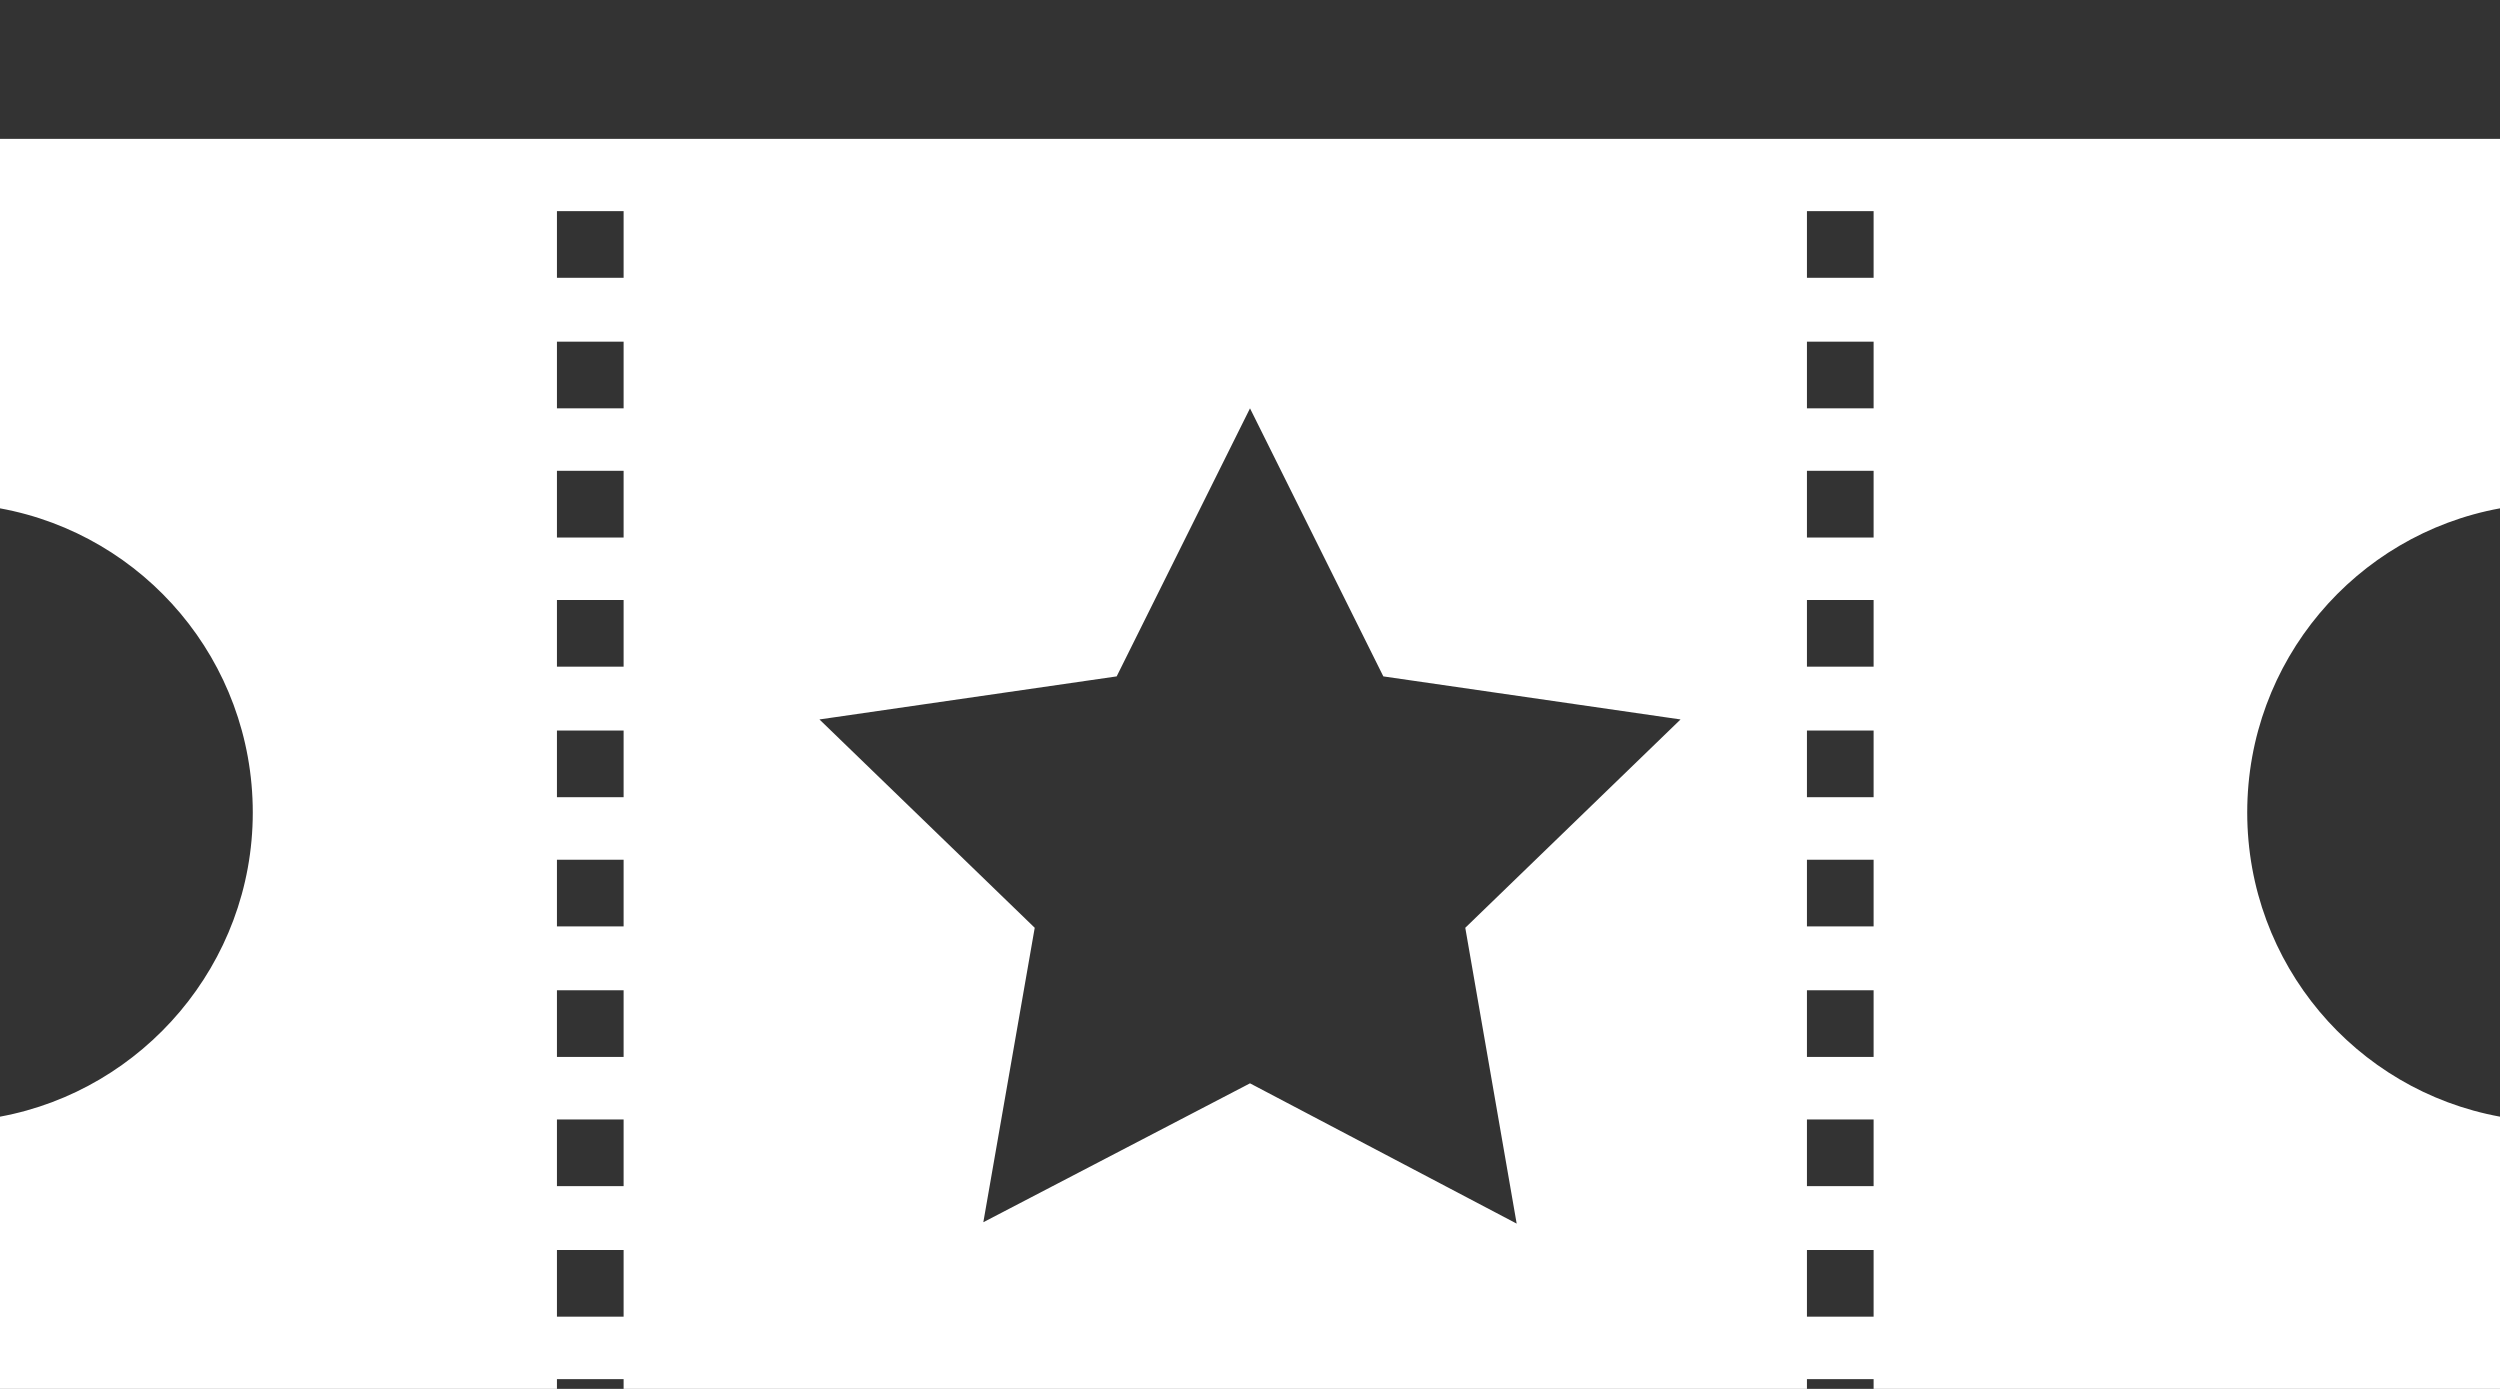 <svg class="icon" version="1.1" xmlns="http://www.w3.org/2000/svg" xmlns:xlink="http://www.w3.org/1999/xlink" x="0px" y="0px" viewBox="10 0 180 100" enable-background="new 0 0 380 120" xml:space="preserve"><rect x="10" y="0" width="180" height="100" fill="#333333" stroke="none"/><path id="ticket-3" fill="#ffffff" d="M190,36.6V10H10v26.6c10.4,1.9,18.2,11,18.2,21.9s-7.9,20-18.2,21.9v28.9h180V80.4
							c-10.4-1.9-18.2-11-18.2-21.9S179.6,38.5,190,36.6z M54.9,104.1h-4.8v-4.8h4.8V104.1z M54.9,94.8h-4.8V90h4.8V94.8z M54.9,85.4h-4.8
							v-4.8h4.8V85.4z M54.9,76.1h-4.8v-4.8h4.8V76.1z M54.9,66.7h-4.8v-4.8h4.8V66.7z M54.9,57.4h-4.8v-4.8h4.8V57.4z M54.9,48h-4.8v-4.8
							h4.8V48z M54.9,38.7h-4.8v-4.8h4.8V38.7z M54.9,29.4h-4.8v-4.8h4.8V29.4z M54.9,20h-4.8v-4.8h4.8V20z M119.2,88.1L100,78l-19.2,10
							l3.7-21.2L69,51.8l21.4-3.1l9.6-19.3l9.6,19.3l21.4,3.1l-15.5,15L119.2,88.1z M144.9,104.1h-4.8v-4.8h4.8V104.1z M144.9,94.8h-4.8
							V90h4.8V94.8z M144.9,85.4h-4.8v-4.8h4.8V85.4z M144.9,76.1h-4.8v-4.8h4.8V76.1z M144.9,66.7h-4.8v-4.8h4.8V66.7z M144.9,57.4h-4.8
							v-4.8h4.8V57.4z M144.9,48h-4.8v-4.8h4.8V48z M144.9,38.7h-4.8v-4.8h4.8V38.7z M144.9,29.4h-4.8v-4.8h4.8V29.4z M144.9,20h-4.8v-4.8
							h4.8V20z"/></svg>